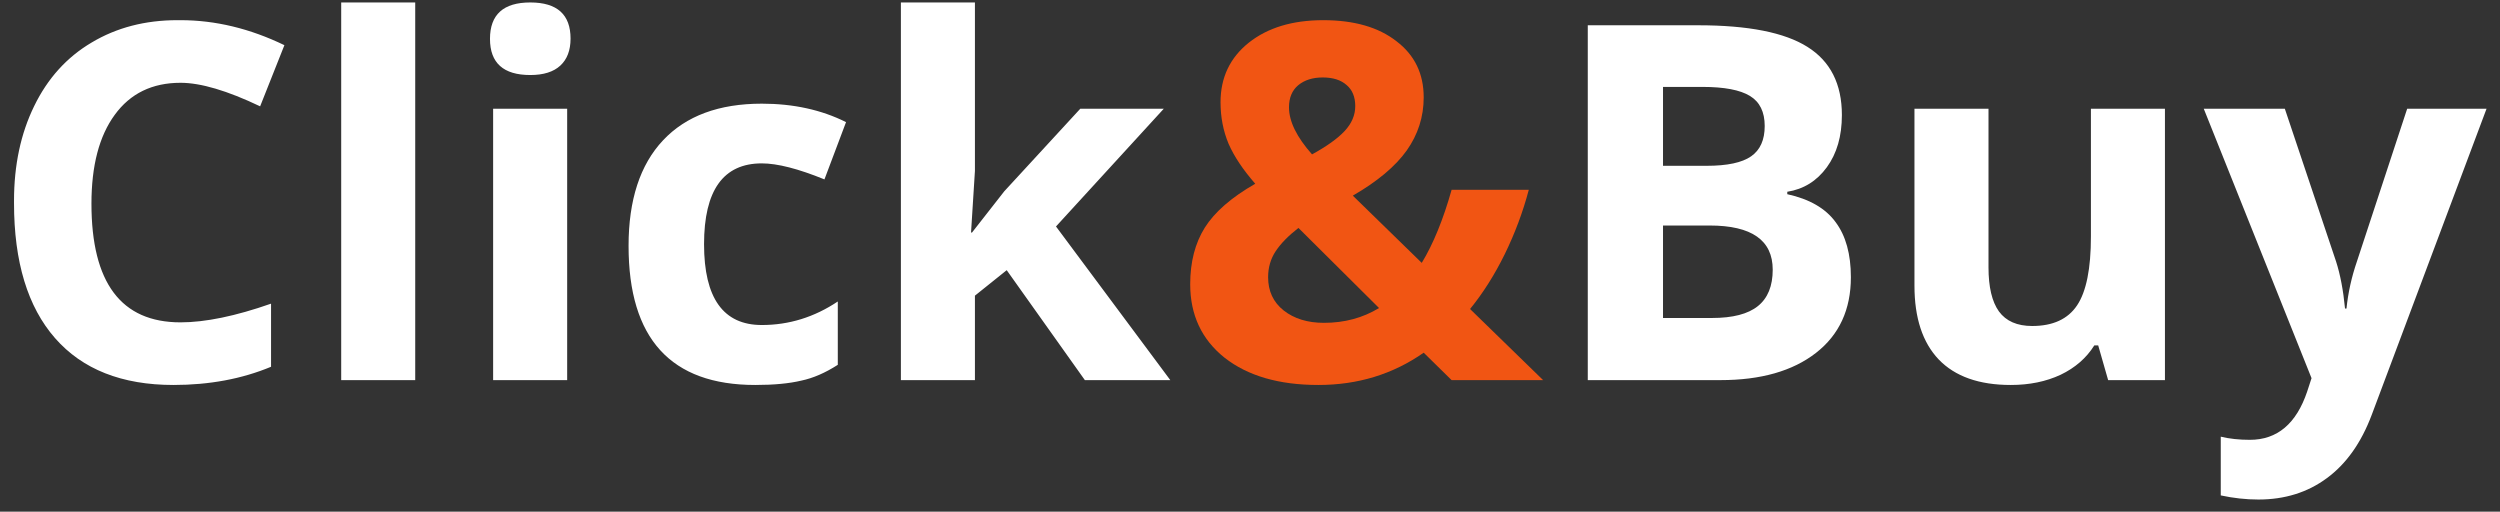 <svg width="171" height="35" viewBox="0 0 171 35" fill="none" xmlns="http://www.w3.org/2000/svg">
<rect x="0" y="0" width="171" height="35" fill="#333333" stroke="none"/>
<path d="M11.866 26.332C8.336 26.332 5.635 25.264 3.765 23.128C1.894 20.992 0.959 17.915 0.959 13.898C0.959 13.842 0.959 13.787 0.959 13.731C0.959 11.296 1.418 9.138 2.337 7.257C3.256 5.364 4.567 3.914 6.271 2.907C7.976 1.889 9.929 1.38 12.132 1.38C12.209 1.38 12.281 1.38 12.348 1.38C14.727 1.38 17.096 1.95 19.453 3.09L17.793 7.273C15.546 6.2 13.731 5.663 12.348 5.663C10.411 5.663 8.911 6.394 7.849 7.854C6.786 9.304 6.255 11.33 6.255 13.931C6.255 19.343 8.286 22.049 12.348 22.049C14.041 22.049 16.105 21.623 18.54 20.77V25.087C16.548 25.917 14.323 26.332 11.866 26.332ZM28.401 26H23.338V0.168H28.401V26ZM33.515 2.658C33.515 0.998 34.433 0.168 36.27 0.168C38.108 0.168 39.026 0.993 39.026 2.642C39.026 3.438 38.794 4.053 38.329 4.484C37.864 4.916 37.178 5.132 36.27 5.132C34.433 5.132 33.515 4.307 33.515 2.658ZM38.794 26H33.73V7.439H38.794V26ZM51.66 26.332C45.883 26.332 42.994 23.161 42.994 16.819C42.994 13.676 43.78 11.269 45.352 9.598C46.923 7.926 49.175 7.091 52.108 7.091C54.267 7.091 56.187 7.511 57.869 8.353L56.392 12.271C54.599 11.54 53.171 11.175 52.108 11.175C49.474 11.175 48.157 13.018 48.157 16.703C48.157 20.389 49.474 22.231 52.108 22.231C53.968 22.231 55.7 21.695 57.305 20.621V24.954C56.441 25.508 55.611 25.867 54.815 26.033C53.984 26.232 52.933 26.332 51.66 26.332ZM66.685 26H61.621V0.168H66.685V11.69L66.419 15.906H66.485L68.693 13.084L73.89 7.439H79.601L72.23 15.491L80.049 26H74.205L68.859 18.48L66.685 20.223V26ZM108.604 1.729H116.157C119.577 1.729 122.067 2.221 123.628 3.206C125.2 4.191 125.985 5.746 125.985 7.871C125.985 9.31 125.642 10.5 124.956 11.44C124.27 12.381 123.368 12.94 122.25 13.117V13.283C123.766 13.615 124.868 14.252 125.554 15.192C126.251 16.122 126.6 17.378 126.6 18.961C126.6 21.174 125.803 22.901 124.209 24.141C122.615 25.38 120.44 26 117.685 26H108.604V1.729ZM113.75 5.945V11.341H116.738C118.144 11.341 119.157 11.125 119.776 10.693C120.396 10.262 120.706 9.57 120.706 8.618C120.706 7.655 120.368 6.969 119.693 6.56C119.018 6.15 117.939 5.945 116.456 5.945H113.75ZM113.75 15.425V21.75H117.104C118.52 21.75 119.566 21.479 120.241 20.936C120.916 20.394 121.254 19.564 121.254 18.446C121.254 16.432 119.815 15.425 116.938 15.425H113.75ZM148.082 26H144.197L143.517 23.626H143.251C142.709 24.489 141.939 25.159 140.943 25.635C139.947 26.1 138.813 26.332 137.54 26.332C135.371 26.332 133.727 25.751 132.609 24.589C131.503 23.427 130.949 21.744 130.949 19.542V7.439H136.013V18.28C136.013 19.631 136.251 20.638 136.727 21.302C137.214 21.966 137.972 22.298 139.001 22.298C140.418 22.298 141.441 21.828 142.072 20.887C142.703 19.946 143.019 18.374 143.019 16.172V7.439H148.082V26ZM154.474 34.168C153.632 34.168 152.775 34.074 151.9 33.886V29.868C152.487 30.012 153.151 30.084 153.893 30.084C155.763 30.084 157.069 28.983 157.811 26.78L158.109 25.867L150.738 7.439H156.283L159.786 17.882C160.074 18.778 160.279 19.852 160.4 21.102H160.5C160.611 20.018 160.849 18.944 161.214 17.882L164.65 7.439H170.079L162.227 28.374C161.507 30.289 160.483 31.733 159.155 32.707C157.838 33.681 156.278 34.168 154.474 34.168Z" fill="white"/>
<path d="M97.381 24.124C95.278 25.596 92.876 26.332 90.176 26.332C87.486 26.332 85.35 25.712 83.768 24.473C82.196 23.222 81.41 21.545 81.41 19.442C81.41 17.926 81.742 16.637 82.406 15.574C83.081 14.501 84.232 13.499 85.859 12.569C85.018 11.606 84.409 10.693 84.033 9.83C83.668 8.956 83.485 8.009 83.485 6.991C83.485 5.309 84.127 3.953 85.411 2.924C86.706 1.895 88.405 1.38 90.508 1.38C92.622 1.38 94.293 1.861 95.522 2.824C96.761 3.765 97.381 5.043 97.381 6.659C97.381 7.987 96.993 9.199 96.219 10.295C95.444 11.38 94.216 12.409 92.533 13.383L97.248 17.981C98.034 16.686 98.715 15.021 99.29 12.984H104.569C104.171 14.49 103.623 15.956 102.926 17.384C102.229 18.8 101.437 20.051 100.552 21.136L105.549 26H99.29L97.381 24.124ZM92.699 7.257C92.699 6.626 92.5 6.145 92.102 5.812C91.714 5.469 91.172 5.298 90.475 5.298C89.788 5.298 89.23 5.475 88.798 5.829C88.377 6.183 88.167 6.687 88.167 7.34C88.167 8.303 88.693 9.376 89.744 10.56C90.751 10.007 91.493 9.476 91.969 8.967C92.456 8.447 92.699 7.877 92.699 7.257ZM86.739 18.961C86.739 19.913 87.093 20.671 87.802 21.235C88.521 21.8 89.44 22.082 90.558 22.082C91.963 22.082 93.219 21.744 94.326 21.069L88.814 15.591C88.128 16.122 87.608 16.653 87.254 17.185C86.911 17.705 86.739 18.297 86.739 18.961Z" fill="#F15513"/>
</svg>
